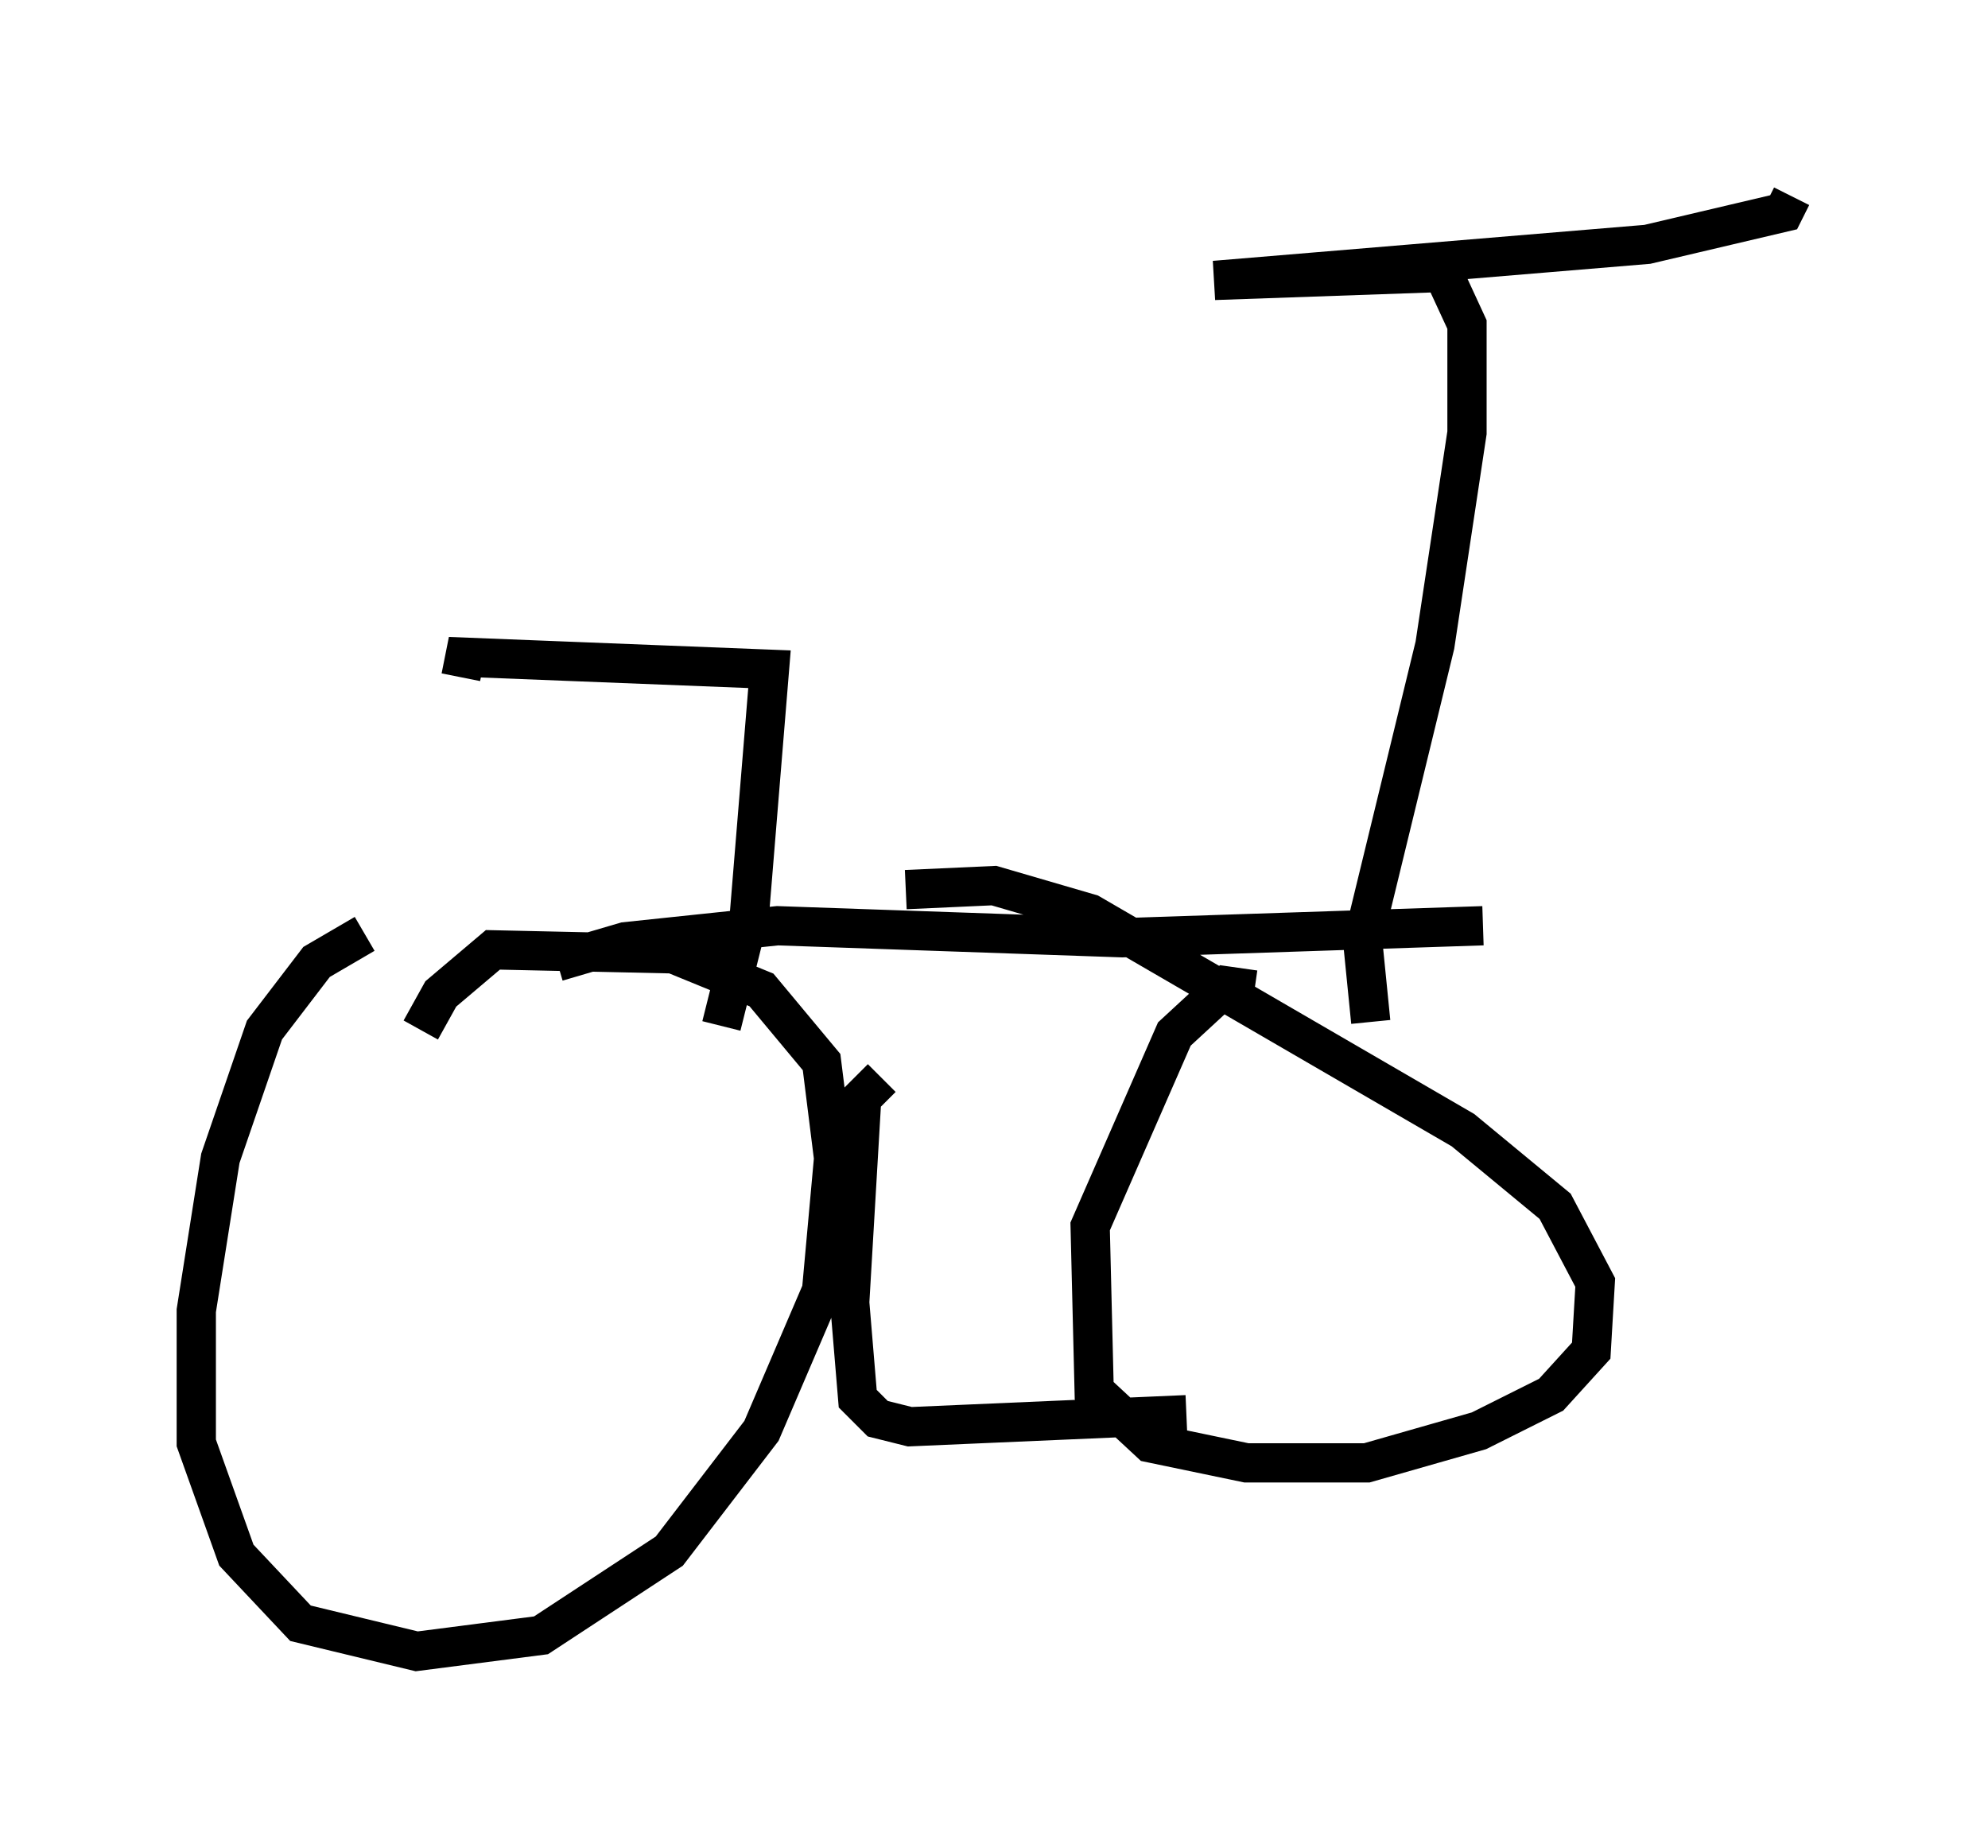 <?xml version="1.0" encoding="utf-8" ?>
<svg baseProfile="full" height="47.057" version="1.1" width="50.63" xmlns="http://www.w3.org/2000/svg" xmlns:ev="http://www.w3.org/2001/xml-events" xmlns:xlink="http://www.w3.org/1999/xlink"><defs /><rect fill="white" height="47.057" width="50.63" x="0" y="0" /><path d="M11.329, 23.886 m-2.042, -0.102 l-1.225, 0.715 -1.327, 1.735 l-1.123, 3.267 -0.613, 3.879 l0.0, 3.369 1.021, 2.858 l1.633, 1.735 2.96, 0.715 l3.165, -0.408 3.267, -2.144 l2.348, -3.063 1.531, -3.573 l0.306, -3.369 -0.306, -2.45 l-1.531, -1.838 -2.246, -0.919 l-4.594, -0.102 -1.327, 1.123 l-0.51, 0.919 m21.234, -1.021 l-0.715, -0.102 -1.327, 1.225 l-2.144, 4.9 0.102, 4.185 l1.429, 1.327 2.45, 0.51 l3.063, 0.0 2.858, -0.817 l1.838, -0.919 1.021, -1.123 l0.102, -1.735 -1.021, -1.94 l-2.348, -1.94 -9.494, -5.513 l-2.45, -0.715 -2.246, 0.102 m-8.881, 1.838 l1.735, -0.51 3.879, -0.408 l8.779, 0.306 9.188, -0.306 m-2.858, 2.45 l-0.204, -2.042 1.838, -7.554 l0.817, -5.41 0.0, -2.756 l-0.613, -1.327 -5.819, 0.204 l11.025, -0.919 3.471, -0.817 l0.204, -0.408 m-27.257, 21.131 l0.715, -2.858 0.51, -6.227 l-7.758, -0.306 -0.102, 0.51 m10.719, 10.208 l-0.51, 0.51 -0.306, 5.206 l0.204, 2.45 0.51, 0.51 l0.817, 0.204 7.044, -0.306 " fill="none" stroke="black" stroke-width="1" /></svg>